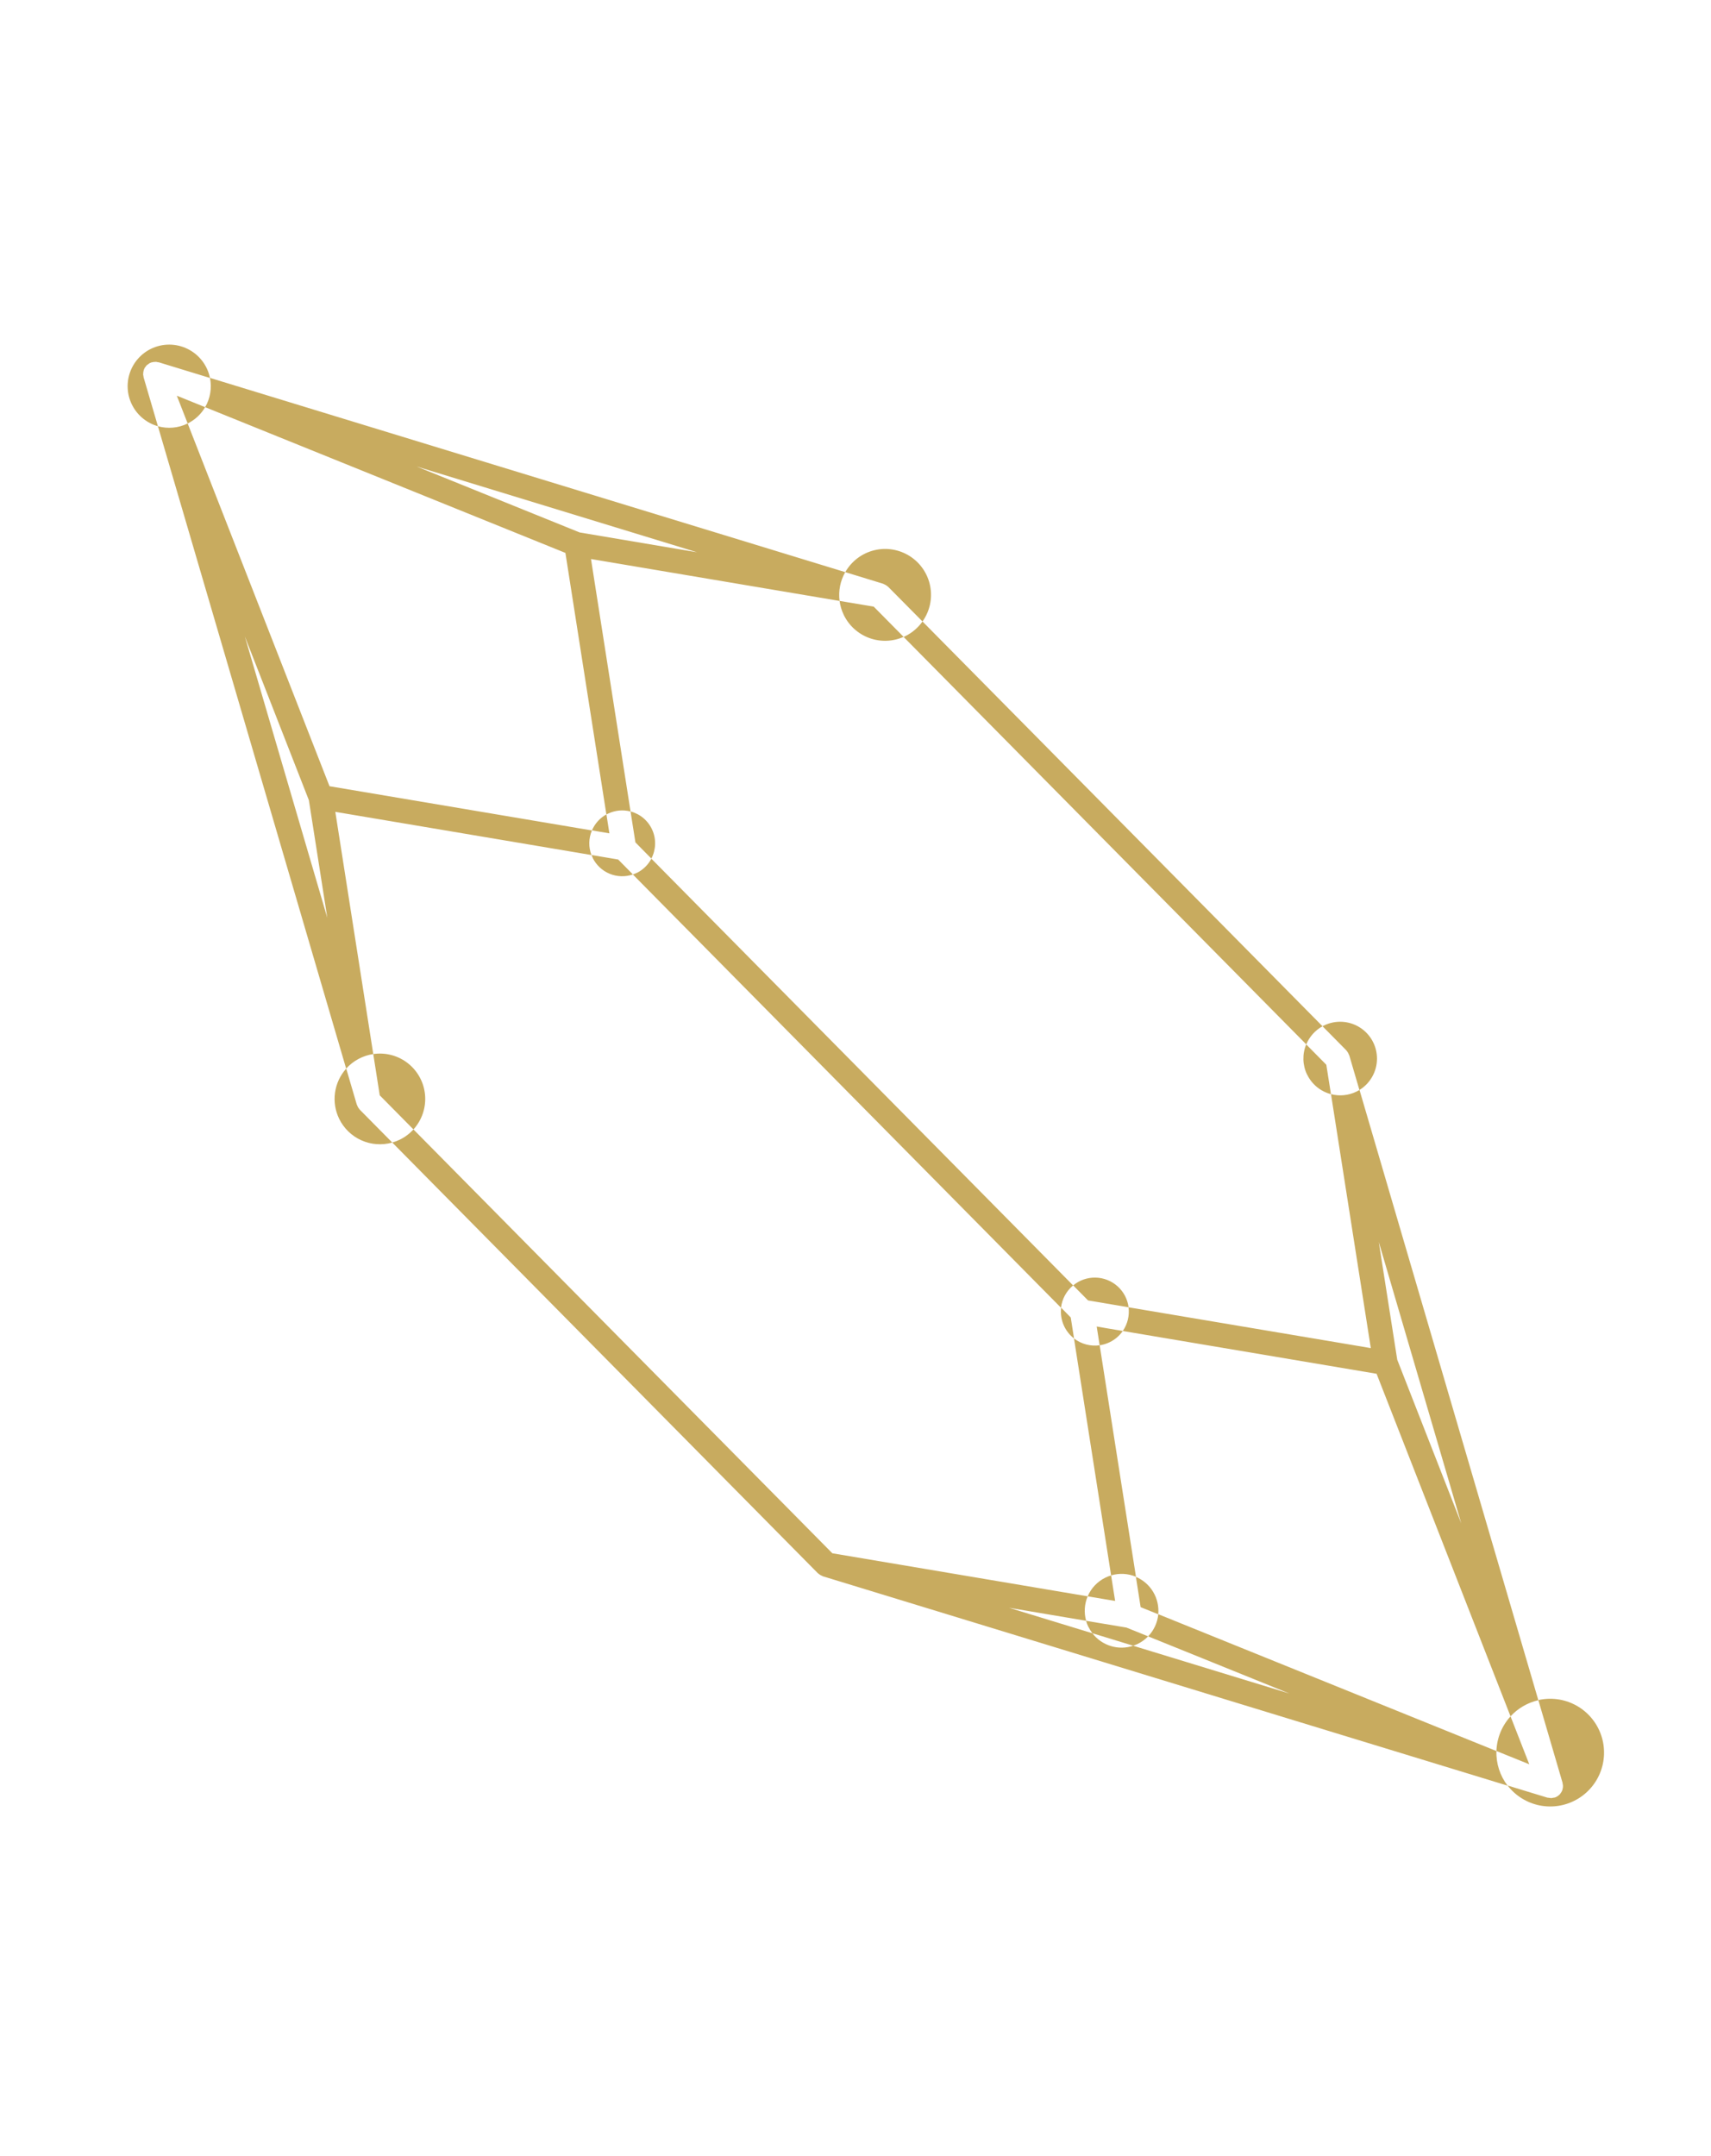 <svg xmlns="http://www.w3.org/2000/svg" xmlns:xlink="http://www.w3.org/1999/xlink" width="118.044" height="148.699" viewBox="0 0 118.044 148.699">
  <defs>
    <clipPath id="clip-path">
      <path id="Path_238" data-name="Path 238" d="M52.677,127.585l1.637,1.817.286-3.538a3.725,3.725,0,0,0-1.922,1.722m3.142,3.965c0,.021-.016.038-.022.058a.781.781,0,0,1-.032.12c-.006.018-.019.032-.027.049l0,.006c-.015.03-.031.058-.049.086a.839.839,0,0,1-.081.1c-.01.011-.014.026-.025.036s-.018.01-.026.018a.6.6,0,0,1-.049.042.865.865,0,0,1-.151.09c-.022.01-.039.026-.061.034l-.023.008-.01,0a.837.837,0,0,1-.258.043l-.01,0h0c-.034,0-.069,0-.1-.006a.845.845,0,0,1-.09-.03.759.759,0,0,1-.127-.032c-.018-.007-.032-.018-.049-.026a.771.771,0,0,1-.118-.078.615.615,0,0,1-.084-.053l-2.1-1.954a3.714,3.714,0,1,0,4.487-4.366ZM31.125,107.564a2.515,2.515,0,0,0,.052.512l2.156,2.009a2.563,2.563,0,0,0,.334.022,2.532,2.532,0,0,0,.874-.154l-1.082-1.2-2.3-1.639a2.563,2.563,0,0,0-.04.453m3.838.35.877.973a2.544,2.544,0,0,0-.256-2.994ZM32,105.646l1.562,1.116.523-1.706a2.565,2.565,0,0,0-.418-.034,2.531,2.531,0,0,0-1.668.624m2.086-.59a2.542,2.542,0,0,1,1.5.837l1.942-6.331,2.8-9.119a2.354,2.354,0,0,1-1.387-1.2Zm6.24-14.612a2.362,2.362,0,0,0,.717.111,2.337,2.337,0,0,0,1.15-.3l-.93-.665-.553-.4ZM38.7,88.21a2.341,2.341,0,0,0,.242,1.038l.43-1.4-.3-.9A2.332,2.332,0,0,0,38.7,88.21m1.792-2.28.468,1.382,2.308,1.65a2.348,2.348,0,0,0-2.776-3.032m17.854,14.4,2.326-7.579.085-.276-3.386,19.945Zm-1.289-1.518-1.72-1.23L43.264,88.962a2.352,2.352,0,0,1-1.073,1.294L56.64,100.578,54.6,125.863a3.737,3.737,0,0,1,2.212-.16l7.342-43.238c-.08.008-.161.011-.242.011a2.531,2.531,0,0,1-1.654-.612ZM61.37,79.936a2.535,2.535,0,0,0,.886,1.929l.6-1.966-.632-1.867a2.536,2.536,0,0,0-.858,1.9M63.784,77.4l.751,2.219c0,.016,0,.034.008.05a.8.8,0,0,1,.018.106.819.819,0,0,1,0,.193c0,.02,0,.039,0,.06l-.414,2.438a2.541,2.541,0,0,0-.242-5.07c-.043,0-.085,0-.127,0M3.127,56.548a3.116,3.116,0,0,1-.55-.049L15.961,96.055c.006.015.018.029.023.044a.945.945,0,0,0,.051.1.834.834,0,0,0,.111.154c.014.014.022.035.037.05l36.141,33.669a3.726,3.726,0,0,1,.353-2.484l-16.838-18.7a2.551,2.551,0,0,1-1.3,1.066l1.877,2.083,5.162,5.733-8.247-7.683a2.544,2.544,0,0,1-2.156-2.009l-4.4-4.1,4.39,3.137A2.544,2.544,0,0,1,32,105.646l-3.726-2.662-10.81-7.723L4.286,56.326a3.118,3.118,0,0,1-1.159.222M0,53.421A3.128,3.128,0,0,0,2.577,56.5L1.551,53.47c-.006-.017,0-.034-.009-.052a.987.987,0,0,1-.018-.1.85.85,0,0,1,0-.2c0-.018,0-.036,0-.054l.431-2.541A3.129,3.129,0,0,0,0,53.421m3.226-.229,1.06,3.134a3.128,3.128,0,0,0-.215-5.887Zm22.649-6.025a2.318,2.318,0,0,1-.28-.018l13.467,39.8a2.347,2.347,0,0,1,1.425-1.019l-13.267-39.2a2.26,2.26,0,0,1-1.346.442m-2.27-2.27A2.27,2.27,0,0,0,25.6,47.15l-.464-1.372-1.517-1.083c-.006.067-.009.134-.009.2m3.113.343.5,1.484a2.27,2.27,0,0,0,.132-3.55Zm-2.333-2.056.992.709.388-1.264a2.263,2.263,0,0,0-1.38.555M49.68,40.605l-.118,0L62.228,78.032a2.534,2.534,0,0,1,1.555-.633L51.2,40.217a3.148,3.148,0,0,1-1.521.389m-3.164-3.164A3.164,3.164,0,0,0,49.563,40.6l-.939-2.775-1.946-1.39a3.176,3.176,0,0,0-.162,1M47.9,34.824l2,1.866c.015.014.022.034.036.05a.828.828,0,0,1,.111.151.842.842,0,0,1,.051.1.442.442,0,0,1,.022.043L51.2,40.217a3.165,3.165,0,1,0-3.3-5.392M8.72,20.667,7.745,32.755l-2.41,7.851ZM1.95,50.522a3.137,3.137,0,0,1,2.121-.083L9.033,34.277,23.615,44.694a2.261,2.261,0,0,1,.771-1.51L9.447,32.512l2.16-26.775h-.018a2.86,2.86,0,0,1-1.91-.729ZM11.607,5.737a2.849,2.849,0,0,0,1.576-.483l-1.41-1.566Zm21.019,18.6-8.119-9.014,14.8,13.789ZM13.183,5.254,31.125,25.176,25.766,42.629l.11,0a2.26,2.26,0,0,1,1.478.547l5.173-16.848L46.678,36.438A3.172,3.172,0,0,1,47.9,34.824L14.367,3.585a2.871,2.871,0,0,1-1.184,1.669M11.589,0a2.869,2.869,0,0,0-1.91,5.01l.589-3.469c0-.019.015-.034.019-.052a.949.949,0,0,1,.034-.126c.007-.017.019-.032.028-.049s.009-.015.013-.023a.811.811,0,0,1,.046-.081.775.775,0,0,1,.073-.09c.01-.011.014-.026.025-.037s.029-.016.042-.027l.008-.007c.017-.014.03-.033.047-.046a.947.947,0,0,1,.12-.063c.026-.013.051-.03.079-.04l.023-.012a.108.108,0,0,1,.023,0,.73.73,0,0,1,.093-.018.841.841,0,0,1,.132-.022c.018,0,.034,0,.053.006l.02,0a.125.125,0,0,0,.025,0l.027,0c.016,0,.028.012.043.015a.886.886,0,0,1,.11.026.683.683,0,0,1,.086.037l.022.009c.018.008.038.014.055.023a.713.713,0,0,1,.1.078c.016.013.035.017.051.031l2.7,2.518A2.871,2.871,0,0,0,11.589,0Z" transform="translate(0 0.001)" fill="#c8ab5f"/>
    </clipPath>
  </defs>
  <g id="Group_454" data-name="Group 454" transform="matrix(0.899, -0.438, 0.438, 0.899, 0, 29.131)">
    <g id="Group_453" data-name="Group 453" transform="translate(0 -0.001)" clip-path="url(#clip-path)">
      <rect id="Rectangle_238" data-name="Rectangle 238" width="141.057" height="141.057" transform="translate(-66.517 66.517) rotate(-45)" fill="#c8ab5f"/>
    </g>
  </g>
</svg>
